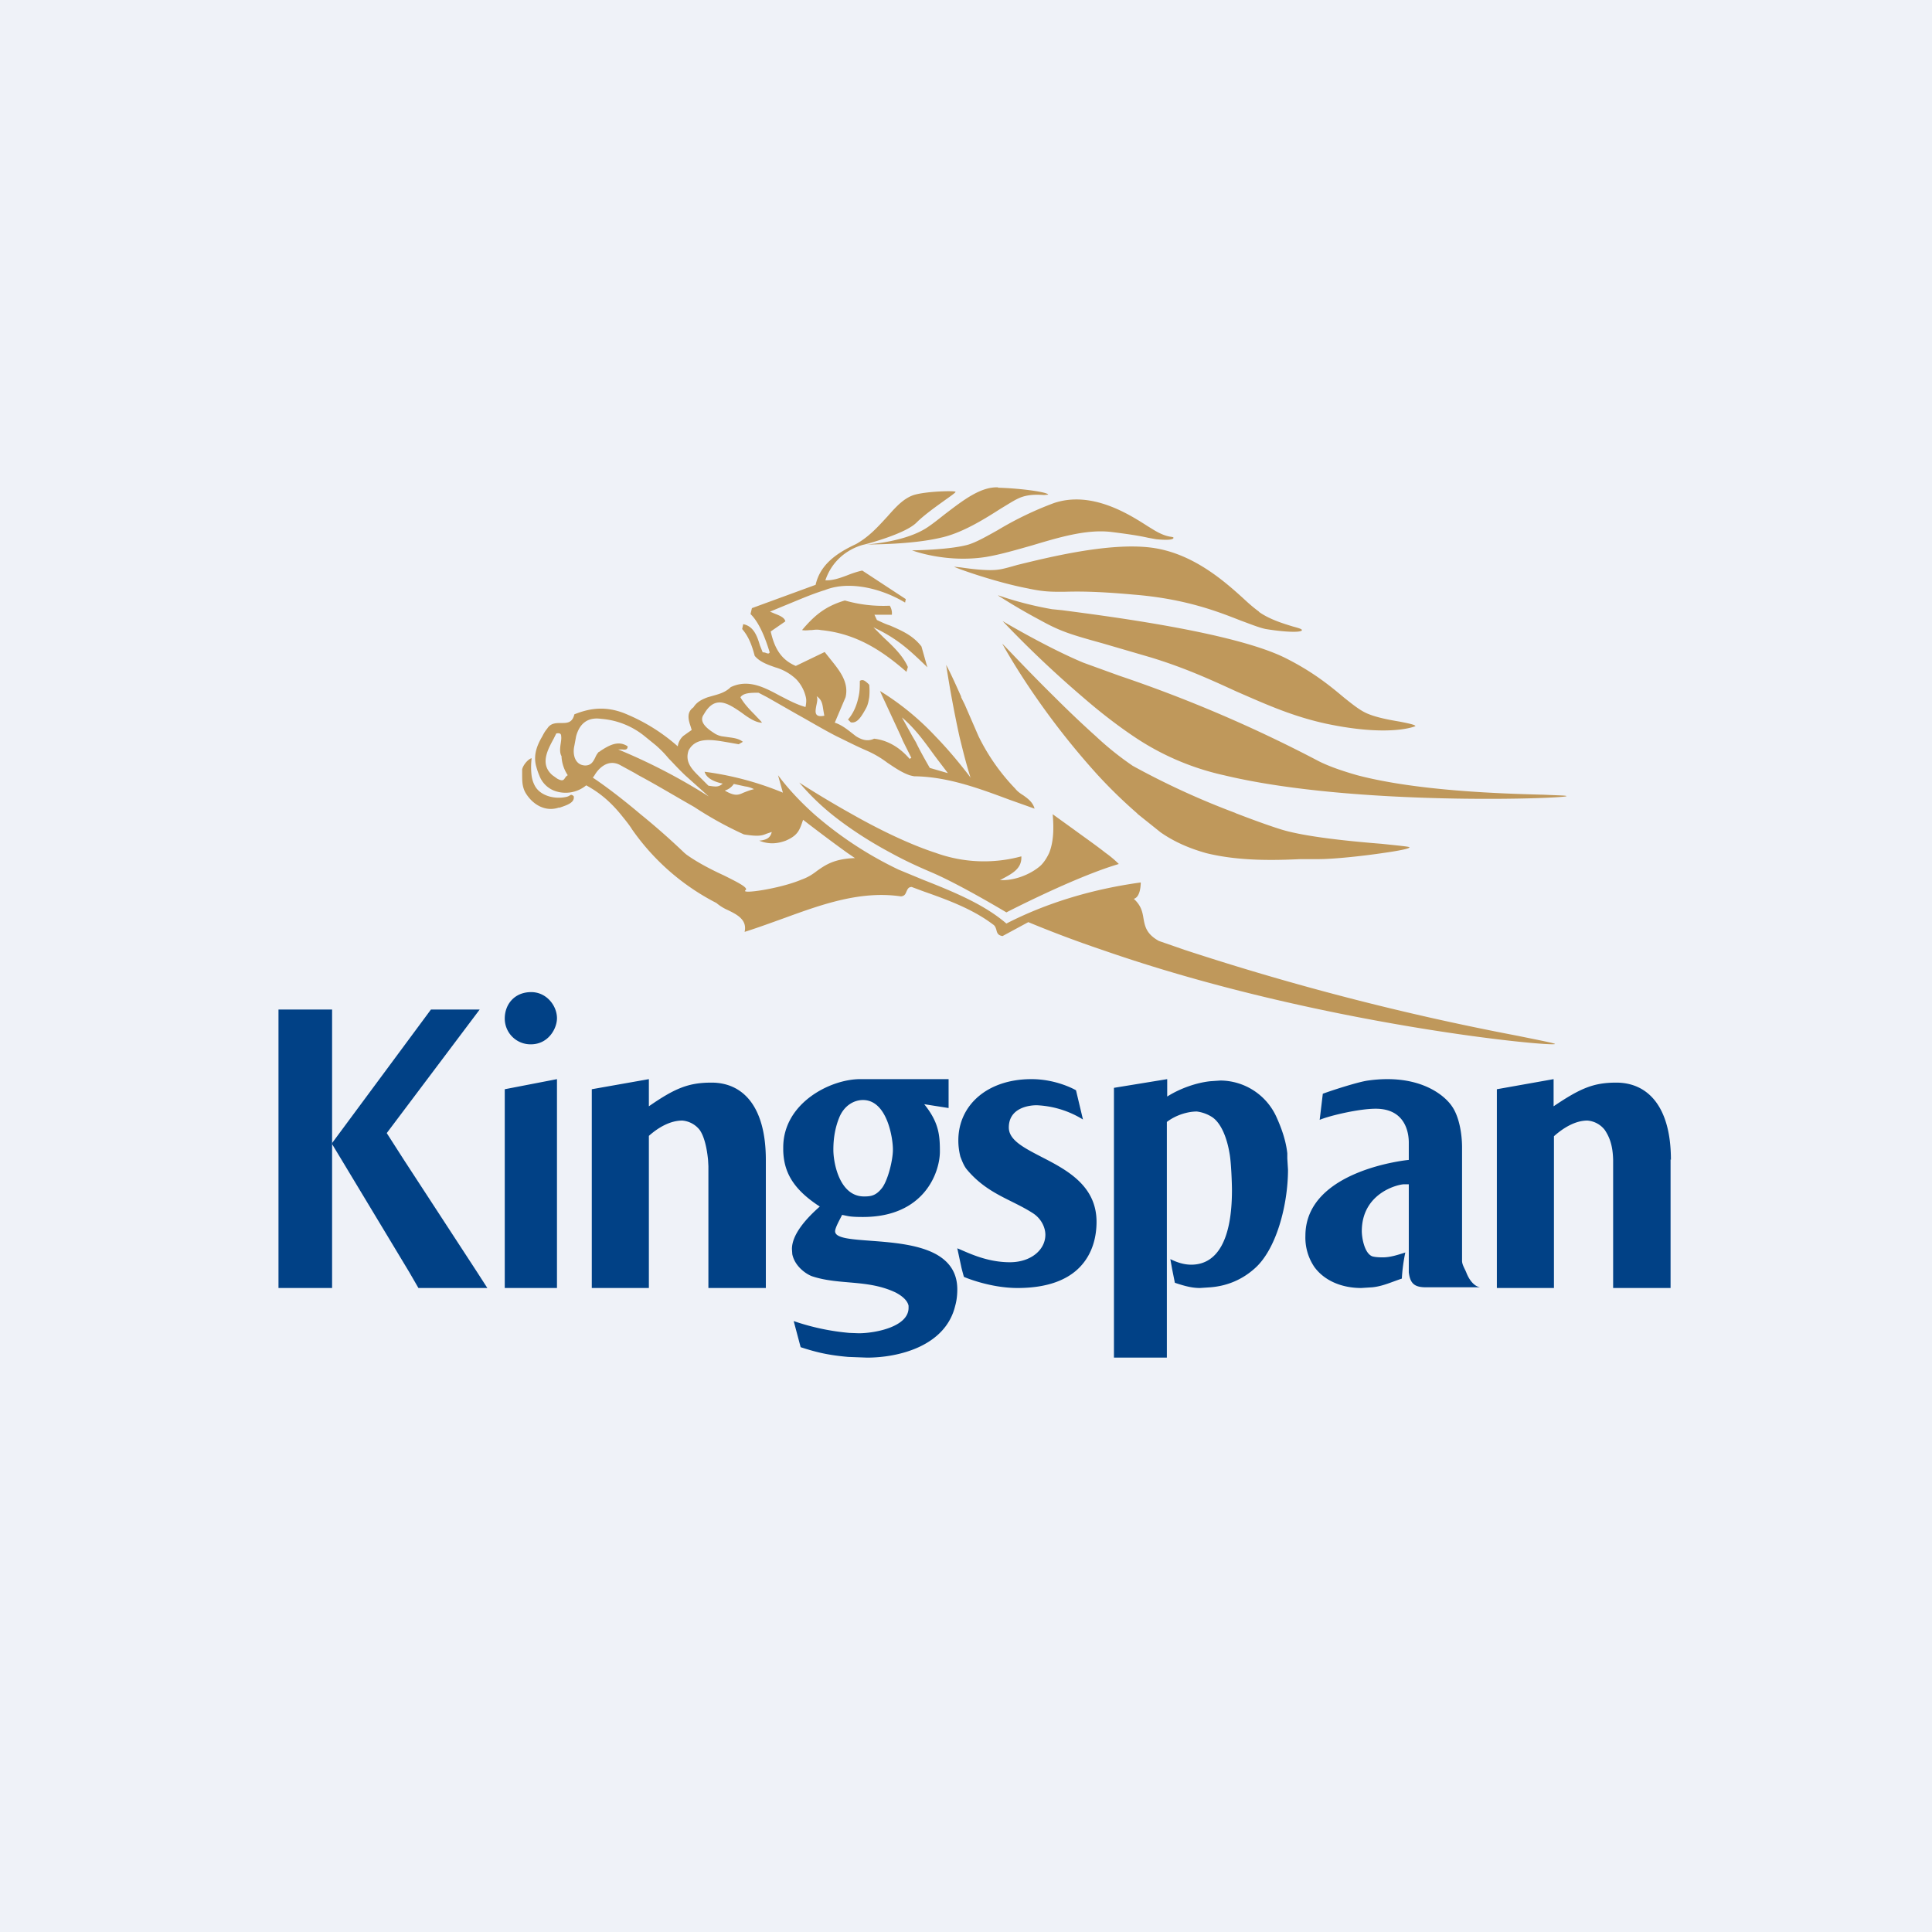 <?xml version="1.0" encoding="UTF-8"?>
<!-- generated by Finnhub -->
<svg viewBox="0 0 55.5 55.5" xmlns="http://www.w3.org/2000/svg">
<path d="M 0,0 H 55.5 V 55.5 H 0 Z" fill="rgb(239, 242, 248)"/>
<path d="M 36.16,17.565 C 36.07,17.5 35.92,17.38 35.76,17.23 C 35.18,16.7 34.26,15.88 33.06,15.73 C 31.85,15.58 30.12,16.01 29.22,16.23 C 28.98,16.3 28.79,16.35 28.7,16.36 C 28.4,16.41 27.87,16.34 27.6,16.3 L 27.41,16.28 C 27.41,16.3 28.57,16.72 29.51,16.9 C 29.97,17 30.18,17 30.55,17 C 30.92,16.99 31.45,16.98 32.55,17.08 C 34.07,17.2 35.01,17.58 35.65,17.83 C 35.95,17.94 36.17,18.03 36.36,18.07 C 36.98,18.17 37.4,18.17 37.4,18.1 C 37.4,18.07 37.3,18.04 37.15,18 C 36.89,17.92 36.48,17.8 36.17,17.58 Z M 33.09,15.19 L 32.96,15.11 C 32.43,14.77 31.36,14.09 30.28,14.45 A 9.6,9.6 0 0,0 28.66,15.23 C 28.32,15.42 28.04,15.58 27.8,15.65 C 27.25,15.8 26.2,15.81 26.2,15.81 S 27.17,16.18 28.32,16 C 28.74,15.93 29.18,15.8 29.64,15.67 C 30.41,15.44 31.2,15.2 31.91,15.28 C 32.64,15.37 32.85,15.42 32.99,15.45 L 33.21,15.49 C 33.51,15.52 33.71,15.51 33.71,15.45 C 33.71,15.43 33.69,15.43 33.64,15.42 C 33.56,15.41 33.39,15.38 33.09,15.19 Z M 28.67,14 C 28.17,13.98 27.67,14.37 27.17,14.75 C 26.99,14.89 26.82,15.03 26.64,15.15 C 26.04,15.55 25.04,15.63 24.9,15.64 C 25.05,15.64 26.2,15.64 27.01,15.45 C 27.63,15.32 28.28,14.91 28.75,14.61 C 28.95,14.49 29.12,14.38 29.25,14.32 C 29.52,14.19 29.82,14.21 29.99,14.22 L 30.11,14.21 C 30.11,14.14 29.36,14.03 28.67,14.01 Z M 26.64,19.17 L 26.47,18.57 C 26.22,18.25 25.91,18.12 25.57,17.97 C 25.44,17.93 25.32,17.87 25.19,17.81 L 25.12,17.66 H 25.62 A 0.41,0.41 0 0,0 25.56,17.4 A 4,4 0 0,1 24.27,17.25 C 23.69,17.42 23.38,17.7 23.04,18.1 C 23.14,18.12 23.23,18.1 23.32,18.1 C 23.4,18.09 23.49,18.08 23.58,18.1 C 24.6,18.2 25.34,18.69 26.04,19.3 L 26.08,19.16 C 25.94,18.84 25.66,18.57 25.39,18.32 L 25.09,18.02 C 25.79,18.35 26.13,18.68 26.59,19.12 L 26.64,19.17 Z M 24.87,20.36 C 24.93,20.26 24.95,20.15 24.97,20.03 C 24.99,19.84 24.97,19.67 24.97,19.67 A 0.94,0.94 0 0,1 24.93,19.63 C 24.86,19.57 24.79,19.5 24.7,19.56 C 24.7,19.71 24.7,19.87 24.66,20.03 C 24.61,20.27 24.51,20.5 24.36,20.67 L 24.44,20.75 C 24.63,20.79 24.75,20.57 24.86,20.38 L 24.87,20.36 Z M 15.1,22.78 C 15.3,23.11 15.66,23.33 16.05,23.2 H 16.08 C 16.28,23.13 16.52,23.06 16.48,22.87 C 16.42,22.82 16.4,22.83 16.37,22.85 A 0.32,0.32 0 0,1 16.28,22.89 C 15.93,22.97 15.54,22.86 15.38,22.6 A 0.85,0.85 0 0,1 15.27,22.27 A 2,2 0 0,1 15.27,21.81 V 21.78 C 15.17,21.81 15.03,21.97 15,22.1 V 22.26 C 15,22.43 15,22.61 15.1,22.78 Z M 33.29,27.03 L 34.04,27.29 A 76.56,76.56 0 0,0 43.57,29.75 C 44.26,29.89 44.67,29.97 44.67,29.99 C 44.64,30.08 37.9,29.46 31.67,27.29 A 33.5,33.5 0 0,1 29.54,26.49 L 28.8,26.89 C 28.66,26.87 28.64,26.79 28.62,26.7 C 28.6,26.65 28.59,26.6 28.53,26.56 C 27.95,26.12 27.25,25.86 26.54,25.61 L 26.19,25.48 C 26.09,25.48 26.07,25.55 26.04,25.61 C 26.01,25.68 25.99,25.74 25.88,25.75 C 24.72,25.58 23.61,25.98 22.54,26.37 C 22.15,26.51 21.77,26.65 21.39,26.77 C 21.47,26.42 21.17,26.27 20.9,26.14 A 1.33,1.33 0 0,1 20.58,25.94 A 6.65,6.65 0 0,1 18.16,23.83 C 18.06,23.67 17.94,23.53 17.82,23.38 C 17.57,23.08 17.28,22.8 16.84,22.56 A 0.93,0.93 0 0,1 15.91,22.71 A 0.75,0.75 0 0,1 15.49,22.27 A 1.78,1.78 0 0,1 15.41,22.04 C 15.31,21.71 15.42,21.42 15.58,21.15 H 15.94 L 15.9,21.23 C 15.72,21.56 15.51,21.96 15.87,22.27 L 16.01,22.37 C 16.16,22.45 16.19,22.41 16.23,22.35 C 16.25,22.32 16.27,22.29 16.31,22.27 A 1.07,1.07 0 0,1 16.13,21.72 C 16.07,21.62 16.09,21.47 16.11,21.34 C 16.12,21.27 16.13,21.2 16.12,21.14 C 16.12,21.08 16.08,21.05 15.98,21.07 L 15.94,21.15 H 15.58 C 15.62,21.07 15.66,21 15.72,20.93 C 15.82,20.77 15.97,20.77 16.12,20.77 C 16.29,20.77 16.44,20.77 16.5,20.52 C 16.88,20.37 17.38,20.24 18.03,20.53 A 5.3,5.3 0 0,1 19.47,21.44 A 0.49,0.49 0 0,1 19.63,21.14 L 19.77,21.04 L 19.87,20.97 L 19.84,20.87 C 19.78,20.69 19.71,20.47 19.92,20.32 C 20.02,20.16 20.17,20.09 20.33,20.03 L 20.47,19.99 C 20.65,19.94 20.84,19.89 20.99,19.74 C 21.49,19.5 21.95,19.74 22.41,19.99 L 22.49,20.03 C 22.7,20.14 22.92,20.25 23.14,20.31 C 23.16,20.21 23.17,20.11 23.15,20.03 A 1.1,1.1 0 0,0 22.87,19.51 A 1.45,1.45 0 0,0 22.27,19.17 C 22.04,19.09 21.82,19.01 21.68,18.84 C 21.6,18.54 21.51,18.29 21.32,18.07 L 21.35,17.93 C 21.65,17.99 21.75,18.27 21.83,18.54 L 21.91,18.74 C 21.93,18.74 21.97,18.74 22.01,18.76 C 22.05,18.77 22.09,18.79 22.11,18.74 C 21.99,18.34 21.81,17.88 21.56,17.64 L 21.6,17.47 L 23.43,16.8 C 23.56,16.22 24.03,15.89 24.59,15.63 C 24.98,15.41 25.24,15.11 25.49,14.84 C 25.73,14.57 25.95,14.32 26.25,14.22 C 26.61,14.11 27.45,14.09 27.45,14.13 C 27.45,14.15 27.34,14.23 27.17,14.35 C 26.92,14.53 26.55,14.79 26.32,15.02 C 25.98,15.35 24.84,15.64 24.84,15.64 S 24.01,15.79 23.71,16.67 C 23.91,16.68 24.12,16.61 24.33,16.53 C 24.48,16.47 24.63,16.42 24.77,16.39 L 26.02,17.21 L 26,17.31 C 25.34,16.91 24.4,16.67 23.7,16.95 C 23.31,17.07 22.95,17.23 22.58,17.38 L 22.12,17.57 L 22.26,17.63 C 22.39,17.68 22.54,17.74 22.56,17.85 L 22.14,18.14 C 22.24,18.58 22.41,18.94 22.86,19.13 L 23.69,18.73 L 23.89,18.98 C 24.13,19.28 24.39,19.61 24.29,20.03 L 23.98,20.76 C 24.14,20.81 24.28,20.91 24.41,21.01 L 24.59,21.15 C 24.75,21.25 24.92,21.31 25.11,21.22 C 25.55,21.27 25.89,21.52 26.13,21.8 L 26.18,21.77 L 25.94,21.29 L 25.88,21.15 L 25.43,20.18 L 25.36,20.03 A 9.9,9.9 0 0,1 25.28,19.85 A 7.72,7.72 0 0,1 26.87,21.15 C 27.21,21.5 27.53,21.88 27.83,22.27 L 27.86,22.31 L 27.89,22.35 L 27.87,22.31 L 27.86,22.27 C 27.76,21.96 27.66,21.56 27.56,21.15 A 33.9,33.9 0 0,1 27.18,19.1 C 27.33,19.38 27.47,19.7 27.61,20.01 V 20.03 L 27.71,20.23 L 28.11,21.15 A 5.9,5.9 0 0,0 29.16,22.65 C 29.23,22.74 29.32,22.8 29.4,22.85 C 29.54,22.95 29.67,23.05 29.72,23.23 L 28.99,22.97 C 28.13,22.65 27.22,22.31 26.26,22.3 A 1.42,1.42 0 0,1 26.13,22.27 C 25.9,22.19 25.7,22.05 25.49,21.91 A 2.88,2.88 0 0,0 24.89,21.56 C 24.59,21.43 24.32,21.29 24.03,21.15 C 23.64,20.95 23.26,20.72 22.88,20.51 L 22.04,20.03 L 21.79,19.9 H 21.75 C 21.55,19.9 21.35,19.91 21.27,20.03 C 21.37,20.21 21.53,20.38 21.69,20.54 C 21.76,20.62 21.84,20.69 21.89,20.76 C 21.71,20.76 21.5,20.62 21.3,20.47 C 20.92,20.21 20.54,19.95 20.22,20.52 C 20.07,20.72 20.28,20.91 20.5,21.05 A 0.6,0.6 0 0,0 20.73,21.15 L 20.94,21.18 C 21.09,21.2 21.23,21.22 21.34,21.31 L 21.22,21.38 L 20.88,21.32 C 20.46,21.25 19.99,21.16 19.78,21.56 C 19.68,21.86 19.84,22.06 20.04,22.26 L 20.2,22.42 L 20.35,22.57 C 20.55,22.6 20.64,22.62 20.76,22.51 C 20.61,22.48 20.39,22.41 20.29,22.27 A 0.34,0.34 0 0,1 20.24,22.17 A 8.86,8.86 0 0,1 22.49,22.77 L 22.35,22.27 C 22.65,22.67 23,23.04 23.39,23.39 A 10.69,10.69 0 0,0 25.81,24.98 L 26.51,25.27 C 27.37,25.61 28.26,25.97 28.91,26.53 C 30.08,25.93 31.39,25.54 32.77,25.35 C 32.77,25.38 32.77,25.77 32.57,25.82 C 32.79,26.02 32.82,26.21 32.85,26.39 C 32.89,26.61 32.93,26.83 33.29,27.03 Z M 26.43,21.15 C 26.26,20.94 26.08,20.75 25.91,20.61 L 26.11,20.97 L 26.21,21.15 L 26.31,21.32 C 26.44,21.59 26.59,21.85 26.71,22.06 L 27.23,22.21 L 26.91,21.79 C 26.76,21.59 26.6,21.36 26.43,21.15 Z M 23.46,20 L 23.47,20.03 C 23.49,20.09 23.47,20.18 23.45,20.27 C 23.42,20.44 23.38,20.62 23.68,20.56 L 23.65,20.39 C 23.63,20.26 23.62,20.13 23.5,20.03 L 23.46,20 Z M 21.4,22.59 L 21.08,22.52 A 0.47,0.47 0 0,1 20.82,22.71 C 21.11,22.88 21.21,22.84 21.36,22.77 C 21.44,22.74 21.53,22.7 21.66,22.67 A 0.78,0.78 0 0,0 21.4,22.59 Z M 16.5,21.42 C 16.44,21.68 16.52,21.98 16.81,21.99 C 16.98,21.99 17.04,21.88 17.1,21.76 A 0.55,0.55 0 0,1 17.2,21.6 C 17.22,21.6 17.24,21.58 17.25,21.57 C 17.47,21.43 17.75,21.25 18.03,21.44 C 18.03,21.54 17.96,21.54 17.88,21.53 H 17.76 A 16.81,16.81 0 0,1 20.36,22.88 L 19.68,22.27 C 19.46,22.06 19.34,21.92 19.21,21.79 C 19.11,21.67 19.01,21.56 18.84,21.41 L 18.52,21.15 A 2.25,2.25 0 0,0 17.27,20.65 C 16.85,20.59 16.64,20.82 16.55,21.15 L 16.5,21.42 Z M 21.42,25.57 C 21.24,25.7 22.41,25.53 23.02,25.27 C 23.22,25.2 23.35,25.11 23.48,25.01 C 23.71,24.85 23.96,24.67 24.56,24.65 L 24.34,24.5 C 23.74,24.07 23.07,23.55 23.07,23.55 C 22.97,23.85 22.92,24 22.57,24.15 C 22.3,24.25 22.06,24.25 21.81,24.15 C 22.02,24.13 22.13,24.07 22.17,23.9 L 22.02,23.95 C 21.9,24 21.8,24.04 21.37,23.97 A 10.47,10.47 0 0,1 19.94,23.18 C 19.41,22.88 18.83,22.53 18.34,22.27 L 18.24,22.21 L 17.8,21.97 C 17.44,21.79 17.17,22.11 17.08,22.27 L 17.03,22.34 S 17.56,22.68 18.4,23.39 C 18.77,23.69 19.2,24.06 19.66,24.5 L 19.72,24.55 C 20.04,24.78 20.45,24.99 20.8,25.15 C 21.2,25.35 21.5,25.5 21.42,25.57 Z M 32.14,24.82 C 30.88,25.19 28.91,26.21 28.91,26.21 S 27.58,25.41 26.76,25.06 C 26.36,24.89 25.97,24.71 25.59,24.5 C 24.99,24.18 24.4,23.8 23.89,23.39 A 6.9,6.9 0 0,1 22.96,22.48 S 23.6,22.9 24.46,23.38 C 25.18,23.79 26.08,24.24 26.88,24.5 A 4.08,4.08 0 0,0 29.34,24.6 C 29.36,24.96 29.07,25.1 28.75,25.27 L 28.72,25.28 C 29.11,25.31 29.6,25.13 29.9,24.86 C 30,24.76 30.08,24.63 30.14,24.5 C 30.28,24.15 30.27,23.73 30.24,23.39 L 30.85,23.83 C 31.15,24.05 31.48,24.28 31.76,24.5 C 31.9,24.6 32.03,24.71 32.14,24.82 Z M 39.76,24.5 C 40.18,24.44 40.49,24.38 40.49,24.34 C 40.49,24.32 40.16,24.29 39.69,24.24 C 38.81,24.17 37.47,24.04 36.78,23.82 C 36.46,23.72 35.99,23.55 35.55,23.38 L 35.52,23.37 L 35.48,23.35 A 22.36,22.36 0 0,1 32.54,22 A 8.76,8.76 0 0,1 31.48,21.15 C 31.1,20.81 30.68,20.41 30.3,20.03 C 29.68,19.42 29.14,18.85 28.9,18.6 A 9.42,9.42 0 0,0 28.77,18.47 L 28.79,18.49 C 28.87,18.63 29.21,19.24 29.76,20.03 A 21.9,21.9 0 0,0 31.54,22.27 C 31.89,22.65 32.26,23.01 32.65,23.35 L 32.69,23.39 L 33.34,23.91 C 33.74,24.19 34.19,24.38 34.66,24.51 C 35.64,24.75 36.69,24.71 37.36,24.68 H 37.88 C 38.32,24.68 39.16,24.59 39.76,24.5 Z M 45,22.87 C 45,22.94 38.9,23.17 35.16,22.27 A 7.52,7.52 0 0,1 32.56,21.15 C 32.07,20.82 31.57,20.43 31.11,20.03 A 30.67,30.67 0 0,1 28.81,17.85 L 28.8,17.84 C 28.88,17.89 30.14,18.63 31.13,19.04 L 32.15,19.41 A 39.43,39.43 0 0,1 37.89,21.87 C 38.19,22.02 38.57,22.15 38.99,22.27 C 40.74,22.73 43.2,22.8 44.36,22.83 C 44.76,22.85 45,22.85 45,22.87 Z M 38.1,20.79 C 39.95,21.18 40.66,20.86 40.66,20.86 C 40.66,20.82 40.46,20.78 40.21,20.73 C 39.91,20.68 39.53,20.61 39.26,20.49 C 39.06,20.4 38.86,20.24 38.61,20.04 C 38.24,19.73 37.75,19.32 36.96,18.92 C 35.48,18.16 31.72,17.69 30.52,17.53 L 30.22,17.5 A 9.95,9.95 0 0,1 28.67,17.1 L 28.69,17.12 C 28.82,17.2 29.25,17.48 29.89,17.82 C 30.45,18.13 30.73,18.22 31.67,18.48 L 33.04,18.88 C 34.03,19.18 34.79,19.53 35.51,19.86 L 35.9,20.03 C 36.59,20.33 37.27,20.61 38.1,20.79 Z" fill="rgb(191, 152, 91)"/>
<path d="M 47.99,33.305 V 37 H 46.34 V 33.32 C 46.33,32.91 46.24,32.67 46.1,32.46 A 0.7,0.7 0 0,0 45.6,32.19 C 45.26,32.19 44.92,32.39 44.64,32.64 V 37 H 43 V 31.29 L 44.63,31 V 31.78 C 45.4,31.26 45.78,31.1 46.43,31.1 C 47.33,31.1 48,31.78 48,33.32 Z M 42.51,36.98 H 40.97 C 40.64,36.98 40.51,36.88 40.47,36.55 V 34.02 H 40.34 C 40.16,34.02 39.12,34.27 39.12,35.37 C 39.12,35.54 39.19,36 39.42,36.09 C 39.52,36.12 39.69,36.12 39.72,36.12 C 39.94,36.12 40.15,36.05 40.37,35.98 A 5,5 0 0,0 40.27,36.73 C 39.97,36.83 39.72,36.95 39.42,36.98 L 39.1,37 C 38.59,37 38.07,36.82 37.76,36.4 A 1.5,1.5 0 0,1 37.5,35.5 C 37.5,33.6 40.47,33.32 40.47,33.32 V 32.82 C 40.47,32.62 40.42,31.85 39.52,31.85 C 39.02,31.85 38.16,32.06 37.91,32.17 L 38,31.42 C 38.18,31.35 39,31.08 39.3,31.04 C 40.74,30.84 41.48,31.44 41.71,31.78 C 41.92,32.08 42,32.58 42,32.96 V 36.22 C 42,36.33 42.08,36.45 42.12,36.55 C 42.2,36.76 42.34,36.95 42.52,36.98 Z M 37,33.6 C 37,34.6 36.67,35.9 36.03,36.45 C 35.69,36.75 35.27,36.94 34.77,36.98 L 34.47,37 C 34.25,37 34.05,36.95 33.75,36.85 L 33.67,36.45 L 33.62,36.17 C 33.82,36.27 34.02,36.33 34.22,36.33 C 34.96,36.33 35.39,35.63 35.39,34.19 C 35.39,34.02 35.37,33.39 35.32,33.13 C 35.25,32.71 35.09,32.27 34.82,32.09 A 1.06,1.06 0 0,0 34.38,31.93 C 34.12,31.93 33.78,32.03 33.52,32.23 V 39 H 32 V 31.25 L 33.53,31 V 31.5 C 33.91,31.26 34.38,31.1 34.77,31.06 L 35.06,31.04 A 1.78,1.78 0 0,1 36.66,32.07 C 36.82,32.42 36.94,32.77 36.98,33.13 V 33.28 L 37,33.6 Z M 31.5,35.1 C 31.5,35.5 31.4,36.02 31,36.42 C 30.67,36.75 30.12,37 29.23,37 C 28.45,37 27.73,36.7 27.69,36.68 A 8.28,8.28 0 0,1 27.62,36.42 L 27.5,35.86 C 27.76,35.96 28.31,36.26 29.01,36.26 C 29.62,36.26 30.03,35.9 30.03,35.47 C 30.03,35.27 29.92,35.01 29.67,34.85 C 29.05,34.45 28.36,34.3 27.77,33.59 C 27.69,33.49 27.64,33.36 27.59,33.23 A 1.84,1.84 0 0,1 27.53,32.76 C 27.53,31.75 28.36,31 29.63,31 C 30.37,31 30.91,31.32 30.91,31.32 L 31.11,32.16 A 2.75,2.75 0 0,0 29.78,31.75 C 29.53,31.75 28.98,31.84 28.98,32.39 C 28.98,32.75 29.41,32.97 29.91,33.23 C 30.63,33.6 31.5,34.05 31.5,35.1 Z M 26.89,36.03 C 25.89,35.48 23.99,35.78 23.99,35.37 C 23.99,35.26 24.15,34.99 24.19,34.9 C 24.36,34.93 24.39,34.96 24.79,34.96 C 26.56,34.96 27,33.67 27,33.08 V 33.06 C 27,32.59 26.96,32.23 26.55,31.72 L 27.25,31.83 V 31 H 24.71 C 23.85,31 22.5,31.69 22.5,32.96 V 33.06 C 22.52,33.65 22.76,34.15 23.55,34.66 C 23.14,35.02 22.75,35.47 22.75,35.88 L 22.76,36.03 C 22.84,36.41 23.21,36.63 23.35,36.67 C 24.13,36.92 24.93,36.75 25.73,37.13 C 25.92,37.23 26.07,37.36 26.1,37.51 V 37.57 C 26.1,38.12 25.13,38.3 24.67,38.3 L 24.4,38.29 A 6.7,6.7 0 0,1 22.8,37.95 L 23,38.7 C 23.46,38.85 23.8,38.93 24.37,38.98 L 24.91,39 C 25.8,39 27.16,38.68 27.44,37.51 C 27.48,37.37 27.5,37.21 27.5,37.04 C 27.5,36.54 27.25,36.23 26.89,36.03 Z M 23.94,33.02 C 23.94,32.62 24.02,32.32 24.11,32.1 C 24.25,31.76 24.53,31.6 24.79,31.6 C 25.49,31.6 25.65,32.71 25.65,33.01 V 33.06 C 25.64,33.36 25.51,33.88 25.35,34.11 C 25.17,34.35 25.02,34.37 24.82,34.37 C 24.14,34.37 23.95,33.47 23.94,33.06 V 33.02 Z M 22,33.32 V 37 H 20.35 V 33.5 L 20.34,33.32 C 20.31,33.01 20.24,32.66 20.1,32.46 A 0.71,0.71 0 0,0 19.6,32.19 C 19.26,32.19 18.92,32.38 18.64,32.63 V 37 H 17 V 31.29 L 18.64,31 V 31.78 C 19.39,31.26 19.78,31.1 20.44,31.1 C 21.34,31.1 22,31.78 22,33.32 Z M 16,29.25 C 16,29.55 15.75,30 15.25,30 A 0.74,0.74 0 0,1 14.5,29.26 C 14.5,28.85 14.78,28.5 15.26,28.5 C 15.7,28.5 16,28.89 16,29.25 Z M 16,31 V 37 H 14.5 V 31.29 L 16,31 Z M 8,29 H 9.54 V 37 H 8 V 29 Z M 12.03,37 H 14 L 13.71,36.55 L 11.61,33.33 L 11.11,32.55 L 13.78,29 H 12.38 L 9.53,32.85 L 9.82,33.33 L 11.76,36.55 L 12.02,37 Z" fill="rgb(1, 65, 134)"/>
</svg>
